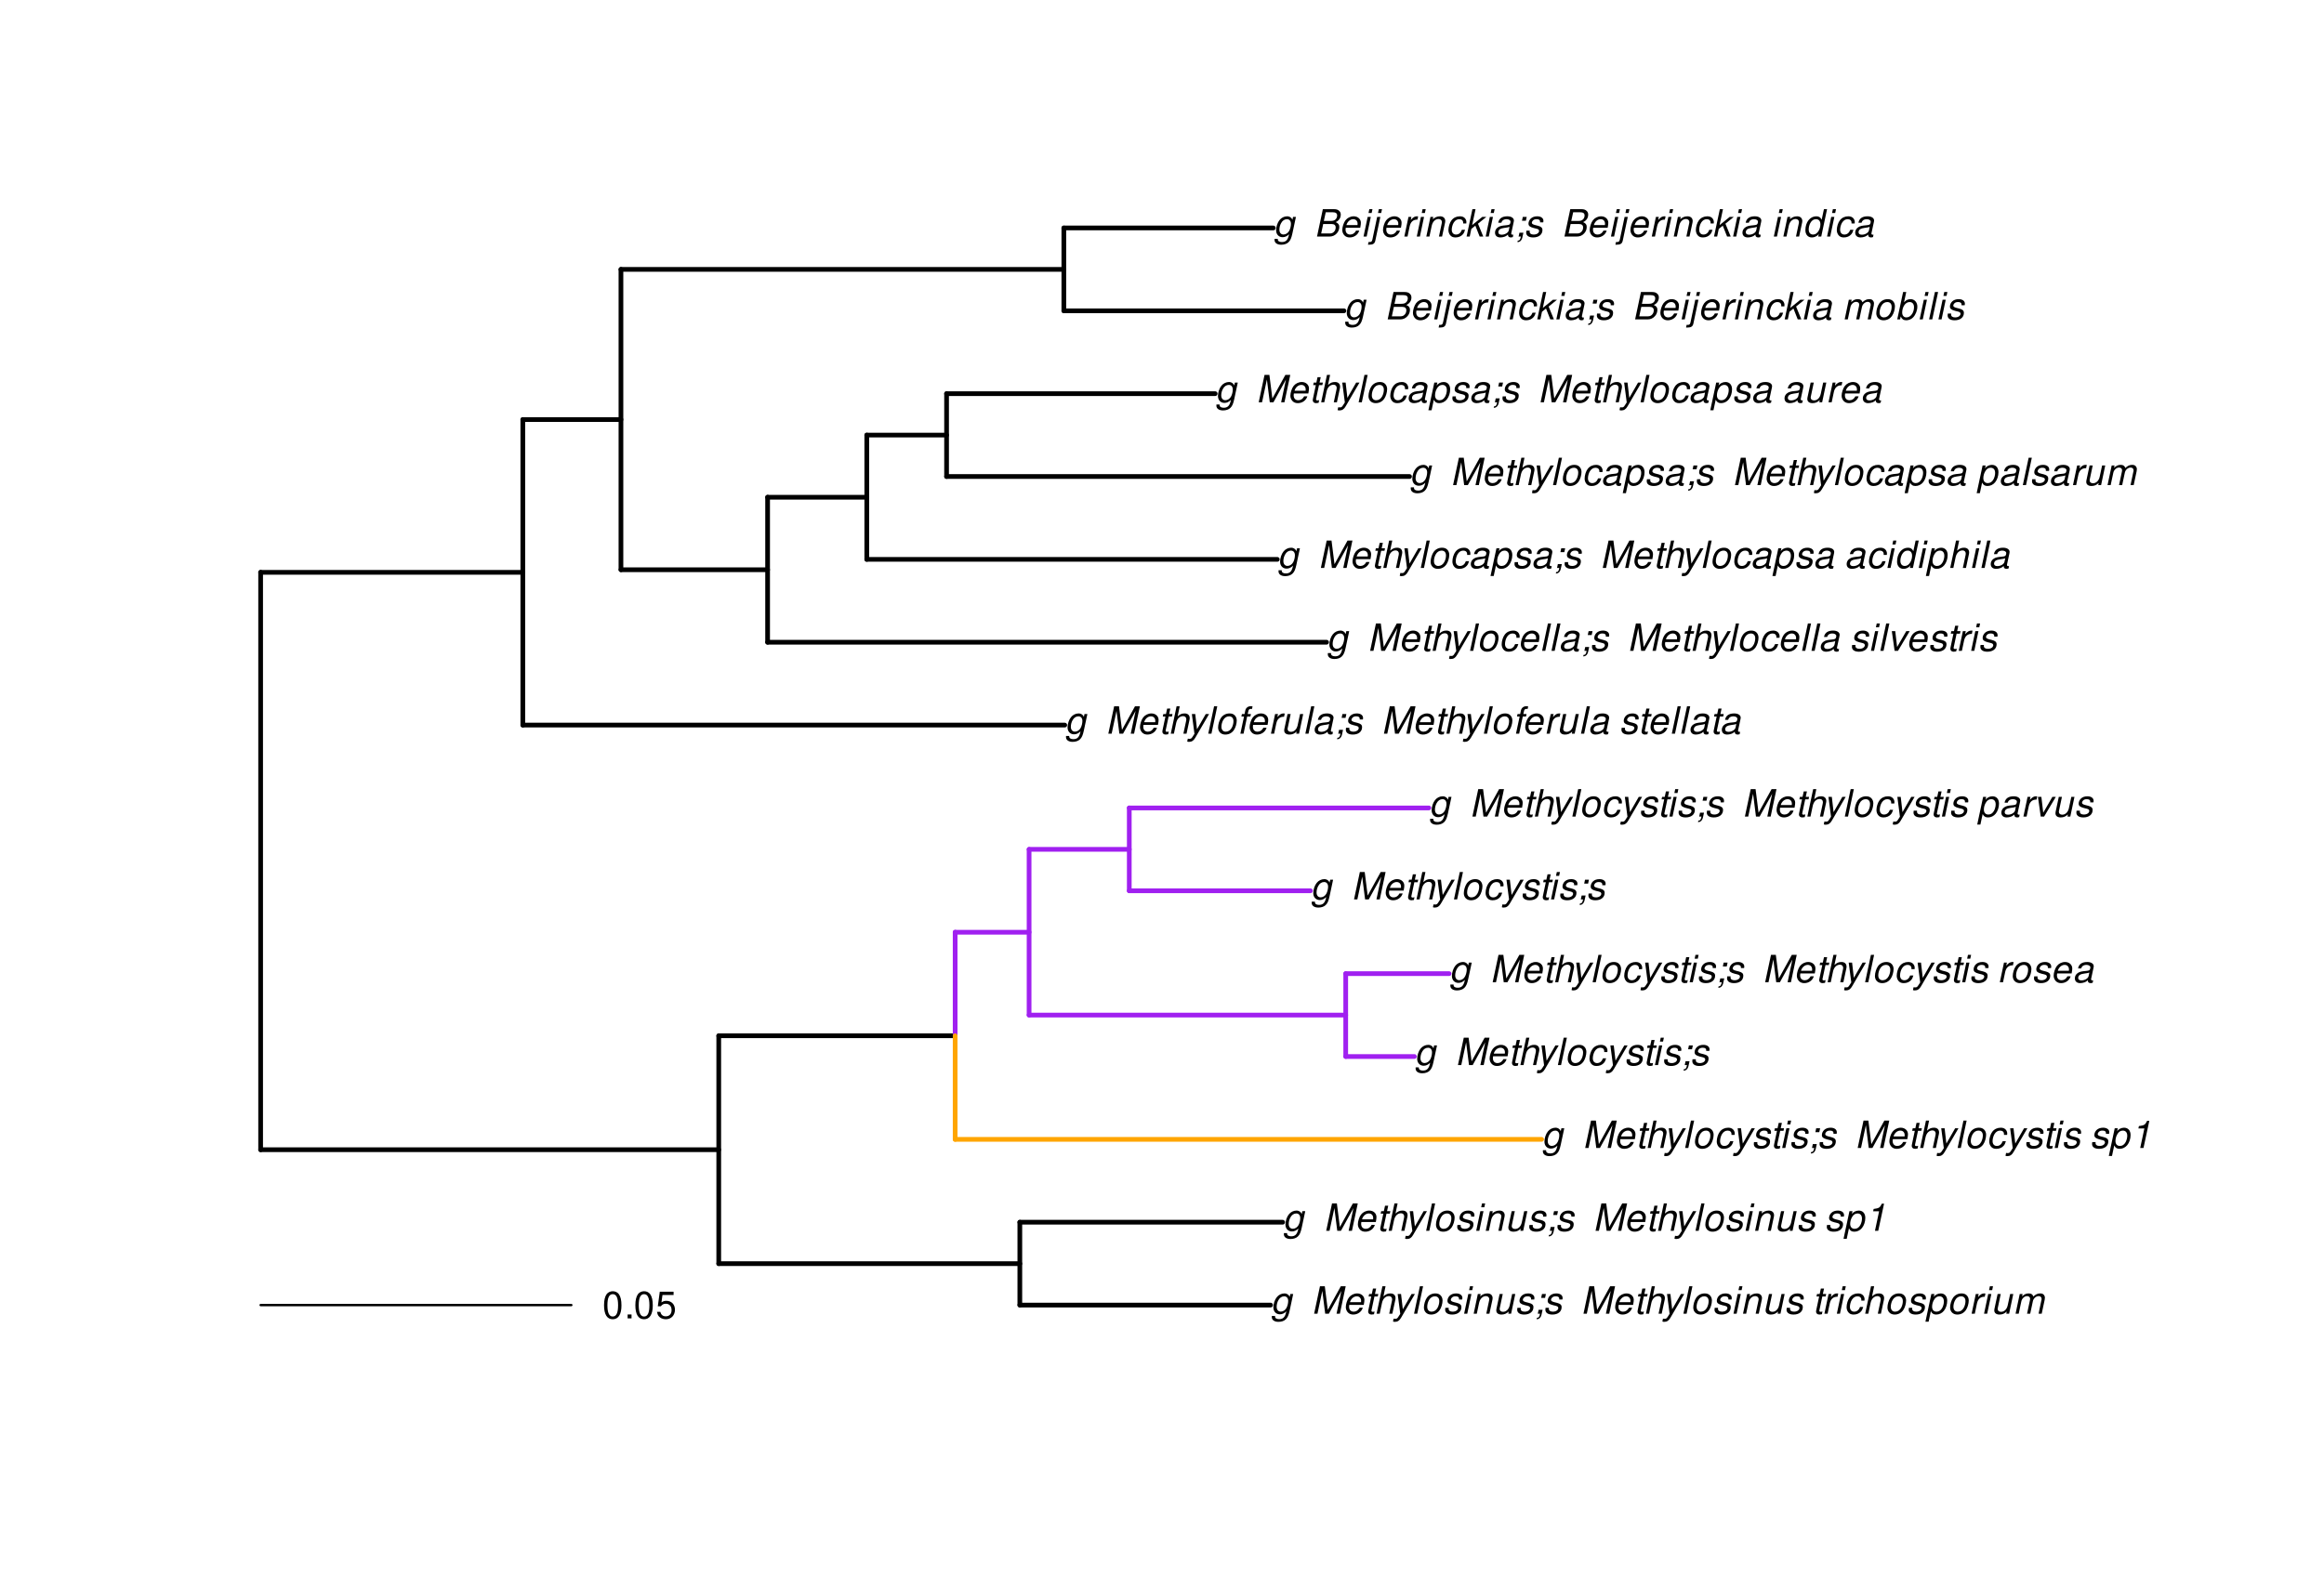 <?xml version="1.0" encoding="UTF-8"?>
<svg xmlns="http://www.w3.org/2000/svg" xmlns:xlink="http://www.w3.org/1999/xlink" width="742pt" height="504pt" viewBox="0 0 742 504" version="1.1">
<defs>
<g>
<symbol overflow="visible" id="glyph0-0">
<path style="stroke:none;" d=""/>
</symbol>
<symbol overflow="visible" id="glyph0-1">
<path style="stroke:none;" d="M 6.297 -6.281 L 6.094 -5.359 C 5.922 -5.75 5.797 -5.922 5.531 -6.109 C 5.219 -6.344 4.844 -6.469 4.422 -6.469 C 3.5 -6.469 2.562 -6.016 1.984 -5.266 C 1.328 -4.469 0.891 -3.125 0.891 -2.016 C 0.891 -0.703 1.734 0.203 2.969 0.203 C 3.719 0.203 4.422 -0.125 5.031 -0.75 L 4.984 -0.531 C 4.625 1.109 4 1.75 2.719 1.75 C 1.891 1.75 1.422 1.422 1.422 0.891 L 1.422 0.719 L 0.406 0.719 C 0.391 0.938 0.391 1.062 0.391 1.094 C 0.391 2.016 1.219 2.609 2.516 2.609 C 3.469 2.609 4.312 2.328 4.844 1.812 C 5.453 1.234 5.766 0.5 6.094 -1.016 L 7.219 -6.281 Z M 4.359 -5.547 C 5.141 -5.547 5.625 -4.969 5.625 -4.062 C 5.625 -3.328 5.406 -2.453 5.078 -1.844 C 4.688 -1.109 3.969 -0.656 3.25 -0.656 C 2.453 -0.656 1.938 -1.25 1.938 -2.203 C 1.938 -2.922 2.141 -3.703 2.5 -4.312 C 2.922 -5.109 3.594 -5.547 4.359 -5.547 Z M 4.359 -5.547 "/>
</symbol>
<symbol overflow="visible" id="glyph0-2">
<path style="stroke:none;" d=""/>
</symbol>
<symbol overflow="visible" id="glyph0-3">
<path style="stroke:none;" d="M 5.609 0 L 9.609 -7.266 L 8.062 0 L 9.125 0 L 10.984 -8.75 L 9.422 -8.75 L 5.266 -1.219 L 4.312 -8.75 L 2.766 -8.75 L 0.906 0 L 1.969 0 L 3.516 -7.266 L 4.438 0 Z M 5.609 0 "/>
</symbol>
<symbol overflow="visible" id="glyph0-4">
<path style="stroke:none;" d="M 6.75 -2.812 C 6.922 -3.75 6.953 -4.031 6.953 -4.422 C 6.953 -5.578 5.969 -6.469 4.672 -6.469 C 3.625 -6.469 2.625 -5.969 2.016 -5.172 C 1.453 -4.422 1.016 -3.062 1.016 -2.078 C 1.016 -1.422 1.297 -0.766 1.75 -0.328 C 2.172 0.078 2.703 0.281 3.391 0.281 C 4.828 0.281 6.062 -0.609 6.438 -1.906 L 5.422 -1.906 C 4.984 -1.078 4.359 -0.641 3.547 -0.641 C 2.609 -0.641 2.062 -1.234 2.062 -2.25 C 2.062 -2.516 2.078 -2.625 2.125 -2.812 Z M 2.344 -3.672 C 2.656 -4.781 3.547 -5.547 4.516 -5.547 C 5.359 -5.547 5.906 -4.969 5.906 -4.062 C 5.906 -3.953 5.891 -3.859 5.875 -3.672 Z M 2.344 -3.672 "/>
</symbol>
<symbol overflow="visible" id="glyph0-5">
<path style="stroke:none;" d="M 4.391 -6.281 L 3.328 -6.281 L 3.703 -8.016 L 2.688 -8.016 L 2.312 -6.281 L 1.469 -6.281 L 1.297 -5.484 L 2.141 -5.484 L 1.203 -1.047 C 1.172 -0.922 1.156 -0.797 1.156 -0.672 C 1.156 -0.078 1.578 0.281 2.234 0.281 C 2.484 0.281 2.828 0.234 3.016 0.188 L 3.203 -0.688 C 2.812 -0.594 2.781 -0.594 2.625 -0.594 C 2.359 -0.594 2.203 -0.719 2.203 -0.906 C 2.203 -0.953 2.203 -1.016 2.219 -1.078 L 3.156 -5.484 L 4.219 -5.484 Z M 4.391 -6.281 "/>
</symbol>
<symbol overflow="visible" id="glyph0-6">
<path style="stroke:none;" d="M 2.703 -8.75 L 0.844 0 L 1.844 0 L 2.578 -3.469 C 2.875 -4.781 3.703 -5.609 4.797 -5.609 C 5.406 -5.609 5.812 -5.203 5.812 -4.578 C 5.812 -4.438 5.812 -4.438 5.75 -4.109 L 4.875 0 L 5.875 0 L 6.844 -4.516 C 6.875 -4.672 6.891 -4.812 6.891 -4.953 C 6.891 -5.906 6.281 -6.469 5.266 -6.469 C 4.375 -6.469 3.797 -6.219 3.031 -5.516 L 3.703 -8.75 Z M 2.703 -8.75 "/>
</symbol>
<symbol overflow="visible" id="glyph0-7">
<path style="stroke:none;" d="M 6.016 -6.281 L 3.219 -1.406 L 2.656 -6.281 L 1.578 -6.281 L 2.406 0.047 L 1.781 1.016 C 1.453 1.531 1.266 1.641 0.797 1.641 C 0.688 1.641 0.641 1.641 0.281 1.594 L 0.094 2.5 C 0.312 2.594 0.453 2.609 0.688 2.609 C 1.531 2.609 2.141 2.219 2.656 1.312 L 7.078 -6.281 Z M 6.016 -6.281 "/>
</symbol>
<symbol overflow="visible" id="glyph0-8">
<path style="stroke:none;" d="M 3.688 -8.75 L 2.672 -8.75 L 0.812 0 L 1.828 0 Z M 3.688 -8.75 "/>
</symbol>
<symbol overflow="visible" id="glyph0-9">
<path style="stroke:none;" d="M 4.609 -6.469 C 3.484 -6.469 2.516 -5.969 1.891 -5.078 C 1.359 -4.312 0.953 -2.984 0.953 -1.969 C 0.953 -0.641 1.891 0.281 3.234 0.281 C 4.375 0.281 5.297 -0.188 5.969 -1.109 C 6.516 -1.875 6.906 -3.188 6.906 -4.219 C 6.906 -4.859 6.672 -5.469 6.25 -5.875 C 5.844 -6.281 5.297 -6.469 4.609 -6.469 Z M 4.453 -5.547 C 5.344 -5.547 5.859 -4.984 5.859 -4 C 5.859 -3.281 5.656 -2.516 5.328 -1.906 C 4.875 -1.078 4.219 -0.641 3.391 -0.641 C 2.547 -0.641 2.016 -1.234 2.016 -2.203 C 2.016 -2.906 2.219 -3.688 2.547 -4.281 C 2.969 -5.094 3.656 -5.547 4.453 -5.547 Z M 4.453 -5.547 "/>
</symbol>
<symbol overflow="visible" id="glyph0-10">
<path style="stroke:none;" d="M 6.172 -4.531 C 6.234 -4.781 6.234 -4.891 6.234 -5.047 C 6.234 -5.891 5.453 -6.469 4.266 -6.469 C 3.422 -6.469 2.688 -6.219 2.203 -5.75 C 1.75 -5.328 1.469 -4.703 1.469 -4.141 C 1.469 -3.406 1.891 -3.062 3.125 -2.734 L 4.016 -2.516 C 4.422 -2.406 4.594 -2.328 4.703 -2.203 C 4.781 -2.094 4.859 -1.906 4.859 -1.797 C 4.859 -1.578 4.688 -1.219 4.469 -1.062 C 4.172 -0.797 3.656 -0.641 3.141 -0.641 C 2.297 -0.641 1.844 -0.969 1.844 -1.578 C 1.844 -1.641 1.859 -1.75 1.875 -1.875 L 0.797 -1.875 C 0.75 -1.594 0.734 -1.453 0.734 -1.266 C 0.734 -0.297 1.562 0.281 2.969 0.281 C 4.75 0.281 5.922 -0.641 5.922 -2.078 C 5.922 -2.812 5.516 -3.188 4.469 -3.453 L 3.547 -3.688 C 2.875 -3.859 2.531 -4.094 2.531 -4.406 C 2.531 -4.641 2.672 -4.938 2.891 -5.141 C 3.188 -5.422 3.547 -5.547 4.062 -5.547 C 4.781 -5.547 5.172 -5.281 5.172 -4.797 C 5.172 -4.734 5.172 -4.625 5.156 -4.531 Z M 6.172 -4.531 "/>
</symbol>
<symbol overflow="visible" id="glyph0-11">
<path style="stroke:none;" d="M 3.125 -6.281 L 2.125 -6.281 L 0.797 0 L 1.797 0 Z M 3.656 -8.75 L 2.656 -8.75 L 2.391 -7.516 L 3.391 -7.516 Z M 3.656 -8.75 "/>
</symbol>
<symbol overflow="visible" id="glyph0-12">
<path style="stroke:none;" d="M 2.172 -6.281 L 0.844 0 L 1.844 0 L 2.578 -3.469 C 2.875 -4.781 3.703 -5.609 4.781 -5.609 C 5.391 -5.609 5.828 -5.188 5.828 -4.625 C 5.828 -4.562 5.812 -4.391 5.766 -4.188 L 4.875 0 L 5.875 0 L 6.844 -4.516 C 6.875 -4.672 6.891 -4.812 6.891 -4.969 C 6.891 -5.875 6.25 -6.469 5.25 -6.469 C 4.344 -6.469 3.547 -6.141 2.922 -5.516 L 3.078 -6.281 Z M 2.172 -6.281 "/>
</symbol>
<symbol overflow="visible" id="glyph0-13">
<path style="stroke:none;" d="M 5.797 0 L 7.125 -6.281 L 6.125 -6.281 L 5.359 -2.719 C 5.094 -1.422 4.25 -0.594 3.219 -0.594 C 2.562 -0.594 2.141 -0.938 2.141 -1.516 C 2.141 -1.609 2.156 -1.719 2.188 -1.844 L 3.125 -6.281 L 2.125 -6.281 L 1.094 -1.438 C 1.062 -1.312 1.062 -1.188 1.062 -1.031 C 1.062 -0.219 1.688 0.281 2.719 0.281 C 3.641 0.281 4.328 -0.016 5.031 -0.688 L 4.891 0 Z M 5.797 0 "/>
</symbol>
<symbol overflow="visible" id="glyph0-14">
<path style="stroke:none;" d="M 3.906 -6.281 L 2.656 -6.281 L 2.391 -5.047 L 3.641 -5.047 Z M 1.578 -1.234 L 1.312 0 L 2.031 0 C 1.859 0.984 1.609 1.312 1.031 1.312 L 0.938 1.766 C 1.734 1.797 2.328 1.219 2.531 0.188 L 2.844 -1.234 Z M 1.578 -1.234 "/>
</symbol>
<symbol overflow="visible" id="glyph0-15">
<path style="stroke:none;" d="M 2.156 -6.281 L 0.828 0 L 1.844 0 L 2.531 -3.266 C 2.844 -4.734 3.703 -5.453 5.016 -5.406 L 5.234 -6.438 C 5.078 -6.453 4.984 -6.469 4.844 -6.469 C 4.156 -6.469 3.625 -6.156 2.875 -5.297 L 3.078 -6.281 Z M 2.156 -6.281 "/>
</symbol>
<symbol overflow="visible" id="glyph0-16">
<path style="stroke:none;" d="M 6.609 -4.172 L 6.625 -4.359 C 6.641 -4.531 6.641 -4.672 6.641 -4.703 C 6.641 -5.094 6.438 -5.578 6.125 -5.906 C 5.75 -6.281 5.25 -6.469 4.578 -6.469 C 3.484 -6.469 2.516 -6.016 1.891 -5.188 C 1.312 -4.453 0.906 -3.141 0.906 -2.047 C 0.906 -1.469 1.109 -0.891 1.438 -0.469 C 1.844 0.047 2.375 0.281 3.156 0.281 C 4.141 0.281 4.969 -0.078 5.516 -0.719 C 5.828 -1.078 6.031 -1.484 6.219 -2.156 L 5.203 -2.156 C 4.844 -1.172 4.188 -0.641 3.328 -0.641 C 2.484 -0.641 1.969 -1.234 1.969 -2.172 C 1.969 -2.938 2.219 -3.859 2.609 -4.469 C 3.078 -5.188 3.656 -5.547 4.391 -5.547 C 5.141 -5.547 5.609 -5.125 5.609 -4.438 C 5.609 -4.375 5.609 -4.281 5.609 -4.172 Z M 6.609 -4.172 "/>
</symbol>
<symbol overflow="visible" id="glyph0-17">
<path style="stroke:none;" d="M 0.078 2.562 L 1.094 2.562 L 1.812 -0.812 C 2.188 -0.031 2.672 0.281 3.531 0.281 C 4.469 0.281 5.359 -0.156 5.969 -0.906 C 6.625 -1.703 7.031 -2.938 7.031 -4.125 C 7.031 -5.562 6.234 -6.469 4.938 -6.469 C 4.016 -6.469 3.047 -5.953 2.719 -5.281 L 2.938 -6.281 L 1.969 -6.281 Z M 4.547 -5.547 C 5.453 -5.547 5.969 -4.938 5.969 -3.891 C 5.969 -3.234 5.766 -2.453 5.453 -1.859 C 5 -1.047 4.406 -0.641 3.625 -0.641 C 2.734 -0.641 2.203 -1.25 2.203 -2.203 C 2.203 -2.922 2.406 -3.703 2.766 -4.328 C 3.203 -5.141 3.797 -5.547 4.547 -5.547 Z M 4.547 -5.547 "/>
</symbol>
<symbol overflow="visible" id="glyph0-18">
<path style="stroke:none;" d="M 2.188 -6.281 L 0.859 0 L 1.859 0 L 2.703 -3.953 C 2.891 -4.859 3.703 -5.609 4.516 -5.609 C 5.094 -5.609 5.5 -5.281 5.5 -4.781 C 5.5 -4.641 5.469 -4.484 5.453 -4.328 L 4.531 0 L 5.531 0 L 6.375 -3.953 C 6.562 -4.891 7.391 -5.609 8.25 -5.609 C 8.812 -5.609 9.172 -5.25 9.172 -4.688 C 9.172 -4.5 9.172 -4.5 9.062 -4.094 L 8.203 0 L 9.203 0 L 10.156 -4.469 C 10.188 -4.609 10.219 -5 10.219 -5.141 C 10.219 -5.453 10.078 -5.797 9.844 -6.062 C 9.578 -6.344 9.266 -6.469 8.703 -6.469 C 7.906 -6.469 7.234 -6.156 6.531 -5.469 C 6.344 -6.141 5.875 -6.469 5.078 -6.469 C 4.25 -6.469 3.703 -6.234 2.938 -5.516 L 3.094 -6.281 Z M 2.188 -6.281 "/>
</symbol>
<symbol overflow="visible" id="glyph0-19">
<path style="stroke:none;" d="M 4.438 -6.234 L 3.109 0 L 4.156 0 L 6.016 -8.672 L 5.312 -8.672 C 4.688 -7.375 4.422 -7.219 2.688 -6.984 L 2.531 -6.234 Z M 4.438 -6.234 "/>
</symbol>
<symbol overflow="visible" id="glyph0-20">
<path style="stroke:none;" d="M 6.625 -0.609 C 6.516 -0.594 6.469 -0.594 6.422 -0.594 C 6.109 -0.594 5.969 -0.703 5.969 -0.938 C 5.969 -0.969 5.969 -1.016 5.969 -1.062 L 6.75 -4.672 C 6.812 -4.984 6.812 -4.984 6.812 -5.109 C 6.812 -5.922 5.984 -6.469 4.734 -6.469 C 3.047 -6.469 2.047 -5.766 1.812 -4.422 L 2.812 -4.422 C 2.922 -4.766 3.016 -4.938 3.188 -5.094 C 3.438 -5.375 3.953 -5.547 4.469 -5.547 C 5.188 -5.547 5.734 -5.219 5.734 -4.781 C 5.734 -4.734 5.719 -4.641 5.719 -4.547 L 5.672 -4.328 C 5.562 -3.844 5.344 -3.703 4.469 -3.625 C 2.859 -3.484 2.359 -3.359 1.766 -2.984 C 1.141 -2.594 0.781 -1.953 0.781 -1.266 C 0.781 -0.297 1.422 0.281 2.5 0.281 C 2.938 0.281 3.422 0.188 3.859 0.031 C 4.234 -0.094 4.422 -0.219 4.922 -0.641 L 4.922 -0.516 C 4.922 -0.016 5.25 0.281 5.828 0.281 C 5.969 0.281 6.016 0.281 6.297 0.203 C 6.328 0.203 6.391 0.188 6.469 0.172 Z M 5.172 -1.969 C 5.016 -1.219 3.953 -0.594 2.906 -0.594 C 2.219 -0.594 1.844 -0.875 1.844 -1.375 C 1.844 -1.781 2.062 -2.172 2.422 -2.391 C 2.719 -2.562 3.062 -2.656 3.656 -2.75 C 4.781 -2.906 4.891 -2.922 5.406 -3.094 Z M 5.172 -1.969 "/>
</symbol>
<symbol overflow="visible" id="glyph0-21">
<path style="stroke:none;" d="M 3.438 0 L 7.172 -6.281 L 6.078 -6.281 L 3.156 -1.219 L 2.562 -6.281 L 1.469 -6.281 L 2.359 0 Z M 3.438 0 "/>
</symbol>
<symbol overflow="visible" id="glyph0-22">
<path style="stroke:none;" d="M 4.438 -6.281 L 3.406 -6.281 L 3.594 -7.109 C 3.719 -7.734 3.922 -7.922 4.453 -7.922 C 4.531 -7.922 4.625 -7.922 4.781 -7.891 L 4.953 -8.719 C 4.734 -8.766 4.609 -8.781 4.422 -8.781 C 3.484 -8.781 2.812 -8.25 2.625 -7.359 L 2.406 -6.281 L 1.562 -6.281 L 1.391 -5.484 L 2.234 -5.484 L 1.062 0 L 2.078 0 L 3.234 -5.484 L 4.266 -5.484 Z M 4.438 -6.281 "/>
</symbol>
<symbol overflow="visible" id="glyph0-23">
<path style="stroke:none;" d="M 7.797 -8.75 L 6.797 -8.75 L 6.078 -5.375 C 5.688 -6.156 5.203 -6.469 4.359 -6.469 C 2.359 -6.469 0.875 -4.578 0.875 -2.047 C 0.875 -0.641 1.688 0.281 2.922 0.281 C 3.453 0.281 4 0.125 4.469 -0.188 C 4.844 -0.391 4.984 -0.578 5.156 -0.906 L 4.969 0 L 5.938 0 Z M 4.266 -5.547 C 5.156 -5.547 5.672 -4.938 5.672 -3.922 C 5.672 -3.203 5.484 -2.484 5.125 -1.859 C 4.656 -1.062 4.062 -0.641 3.344 -0.641 C 2.453 -0.641 1.938 -1.25 1.938 -2.281 C 1.938 -2.969 2.125 -3.719 2.453 -4.328 C 2.922 -5.156 3.484 -5.547 4.266 -5.547 Z M 4.266 -5.547 "/>
</symbol>
<symbol overflow="visible" id="glyph0-24">
<path style="stroke:none;" d="M 0.953 0 L 4.906 0 C 5.891 0 6.656 -0.344 7.281 -1.047 C 7.797 -1.625 8.062 -2.312 8.062 -3.094 C 8.062 -3.828 7.734 -4.25 6.906 -4.609 C 7.953 -5.078 8.531 -5.938 8.531 -7.016 C 8.531 -7.469 8.406 -7.812 8.094 -8.141 C 7.688 -8.562 7.188 -8.75 6.359 -8.75 L 2.812 -8.75 Z M 3.125 -4.984 L 3.734 -7.766 L 5.891 -7.766 C 6.922 -7.766 7.375 -7.438 7.375 -6.734 C 7.375 -6.281 7.219 -5.859 6.922 -5.531 C 6.562 -5.141 6.094 -4.984 5.297 -4.984 Z M 2.281 -0.984 L 2.922 -4 L 5.641 -4 C 6.469 -4 6.906 -3.625 6.906 -2.906 C 6.906 -2.438 6.781 -2.031 6.5 -1.672 C 6.125 -1.188 5.672 -0.984 5 -0.984 Z M 2.281 -0.984 "/>
</symbol>
<symbol overflow="visible" id="glyph0-25">
<path style="stroke:none;" d="M 2.156 -6.281 L 0.641 0.906 C 0.484 1.578 0.312 1.75 -0.297 1.75 C -0.375 1.75 -0.438 1.75 -0.594 1.734 L -0.781 2.578 C -0.703 2.609 -0.656 2.609 -0.547 2.609 C 0.828 2.609 1.344 2.297 1.562 1.312 L 3.172 -6.281 Z M 3.703 -8.75 L 2.688 -8.75 L 2.422 -7.516 L 3.438 -7.516 Z M 3.703 -8.75 "/>
</symbol>
<symbol overflow="visible" id="glyph0-26">
<path style="stroke:none;" d="M 3.562 -8.75 L 2.562 -8.75 L 0.703 0 L 1.703 0 L 2.219 -2.438 L 3.5 -3.484 L 4.875 0 L 6.031 0 L 4.344 -4.109 L 7.016 -6.281 L 5.719 -6.281 L 2.484 -3.672 Z M 3.562 -8.75 "/>
</symbol>
<symbol overflow="visible" id="glyph0-27">
<path style="stroke:none;" d="M 2.516 -8.75 L 0.641 0 L 1.547 0 L 1.75 -0.938 C 2.141 -0.078 2.641 0.281 3.531 0.281 C 4.328 0.281 5.188 -0.078 5.719 -0.656 C 6.531 -1.516 7.062 -2.875 7.062 -4.109 C 7.062 -5.453 6.141 -6.469 4.938 -6.469 C 4.438 -6.469 3.906 -6.328 3.547 -6.109 C 3.344 -5.984 3.188 -5.844 2.812 -5.453 L 3.516 -8.75 Z M 4.594 -5.547 C 5.469 -5.547 6 -4.922 6 -3.891 C 6 -3.188 5.797 -2.438 5.453 -1.859 C 4.953 -1.047 4.328 -0.641 3.547 -0.641 C 2.734 -0.641 2.219 -1.25 2.219 -2.203 C 2.219 -2.938 2.438 -3.75 2.766 -4.328 C 3.234 -5.125 3.875 -5.547 4.594 -5.547 Z M 4.594 -5.547 "/>
</symbol>
<symbol overflow="visible" id="glyph1-0">
<path style="stroke:none;" d=""/>
</symbol>
<symbol overflow="visible" id="glyph1-1">
<path style="stroke:none;" d="M 3.297 -8.672 C 2.516 -8.672 1.781 -8.312 1.344 -7.734 C 0.797 -6.953 0.516 -5.812 0.516 -4.203 C 0.516 -1.266 1.469 0.281 3.297 0.281 C 5.094 0.281 6.078 -1.266 6.078 -4.125 C 6.078 -5.812 5.812 -6.938 5.25 -7.734 C 4.812 -8.328 4.109 -8.672 3.297 -8.672 Z M 3.297 -7.734 C 4.438 -7.734 5 -6.578 5 -4.219 C 5 -1.75 4.453 -0.594 3.281 -0.594 C 2.156 -0.594 1.594 -1.797 1.594 -4.188 C 1.594 -6.578 2.156 -7.734 3.297 -7.734 Z M 3.297 -7.734 "/>
</symbol>
<symbol overflow="visible" id="glyph1-2">
<path style="stroke:none;" d="M 2.297 -1.25 L 1.047 -1.25 L 1.047 0 L 2.297 0 Z M 2.297 -1.25 "/>
</symbol>
<symbol overflow="visible" id="glyph1-3">
<path style="stroke:none;" d="M 5.719 -8.516 L 1.312 -8.516 L 0.688 -3.875 L 1.656 -3.875 C 2.141 -4.469 2.562 -4.672 3.234 -4.672 C 4.375 -4.672 5.078 -3.891 5.078 -2.625 C 5.078 -1.406 4.375 -0.656 3.219 -0.656 C 2.297 -0.656 1.734 -1.125 1.469 -2.094 L 0.422 -2.094 C 0.562 -1.391 0.688 -1.062 0.938 -0.75 C 1.422 -0.094 2.281 0.281 3.234 0.281 C 4.953 0.281 6.156 -0.969 6.156 -2.766 C 6.156 -4.453 5.047 -5.609 3.406 -5.609 C 2.812 -5.609 2.328 -5.453 1.844 -5.094 L 2.172 -7.469 L 5.719 -7.469 Z M 5.719 -8.516 "/>
</symbol>
</g>
</defs>
<g id="surface1162">
<rect x="0" y="0" width="742" height="504" style="fill:rgb(100%,100%,100%);fill-opacity:1;stroke:none;"/>
<path style="fill:none;stroke-width:1.5;stroke-linecap:round;stroke-linejoin:round;stroke:rgb(0%,0%,0%);stroke-opacity:1;stroke-miterlimit:10;" d="M 83.215 367.184 L 229.48 367.184 "/>
<path style="fill:none;stroke-width:1.5;stroke-linecap:round;stroke-linejoin:round;stroke:rgb(0%,0%,0%);stroke-opacity:1;stroke-miterlimit:10;" d="M 229.48 403.57 L 325.609 403.57 "/>
<path style="fill:none;stroke-width:1.5;stroke-linecap:round;stroke-linejoin:round;stroke:rgb(0%,0%,0%);stroke-opacity:1;stroke-miterlimit:10;" d="M 325.609 416.801 L 405.668 416.801 "/>
<path style="fill:none;stroke-width:1.5;stroke-linecap:round;stroke-linejoin:round;stroke:rgb(0%,0%,0%);stroke-opacity:1;stroke-miterlimit:10;" d="M 325.609 390.34 L 409.52 390.34 "/>
<path style="fill:none;stroke-width:1.5;stroke-linecap:round;stroke-linejoin:round;stroke:rgb(0%,0%,0%);stroke-opacity:1;stroke-miterlimit:10;" d="M 229.48 330.801 L 304.957 330.801 "/>
<path style="fill:none;stroke-width:1.5;stroke-linecap:round;stroke-linejoin:round;stroke:rgb(100%,64.706%,0%);stroke-opacity:1;stroke-miterlimit:10;" d="M 304.957 363.875 L 492.215 363.875 "/>
<path style="fill:none;stroke-width:1.5;stroke-linecap:round;stroke-linejoin:round;stroke:rgb(62.745%,12.549%,94.118%);stroke-opacity:1;stroke-miterlimit:10;" d="M 304.957 297.723 L 328.566 297.723 "/>
<path style="fill:none;stroke-width:1.5;stroke-linecap:round;stroke-linejoin:round;stroke:rgb(62.745%,12.549%,94.118%);stroke-opacity:1;stroke-miterlimit:10;" d="M 328.566 324.184 L 429.656 324.184 "/>
<path style="fill:none;stroke-width:1.5;stroke-linecap:round;stroke-linejoin:round;stroke:rgb(62.745%,12.549%,94.118%);stroke-opacity:1;stroke-miterlimit:10;" d="M 429.656 337.414 L 451.582 337.414 "/>
<path style="fill:none;stroke-width:1.5;stroke-linecap:round;stroke-linejoin:round;stroke:rgb(62.745%,12.549%,94.118%);stroke-opacity:1;stroke-miterlimit:10;" d="M 429.656 310.953 L 462.672 310.953 "/>
<path style="fill:none;stroke-width:1.5;stroke-linecap:round;stroke-linejoin:round;stroke:rgb(62.745%,12.549%,94.118%);stroke-opacity:1;stroke-miterlimit:10;" d="M 328.566 271.262 L 360.551 271.262 "/>
<path style="fill:none;stroke-width:1.5;stroke-linecap:round;stroke-linejoin:round;stroke:rgb(62.745%,12.549%,94.118%);stroke-opacity:1;stroke-miterlimit:10;" d="M 360.551 284.492 L 418.406 284.492 "/>
<path style="fill:none;stroke-width:1.5;stroke-linecap:round;stroke-linejoin:round;stroke:rgb(62.745%,12.549%,94.118%);stroke-opacity:1;stroke-miterlimit:10;" d="M 360.551 258.031 L 456.203 258.031 "/>
<path style="fill:none;stroke-width:1.5;stroke-linecap:round;stroke-linejoin:round;stroke:rgb(0%,0%,0%);stroke-opacity:1;stroke-miterlimit:10;" d="M 83.215 182.781 L 166.922 182.781 "/>
<path style="fill:none;stroke-width:1.5;stroke-linecap:round;stroke-linejoin:round;stroke:rgb(0%,0%,0%);stroke-opacity:1;stroke-miterlimit:10;" d="M 166.922 231.57 L 339.957 231.57 "/>
<path style="fill:none;stroke-width:1.5;stroke-linecap:round;stroke-linejoin:round;stroke:rgb(0%,0%,0%);stroke-opacity:1;stroke-miterlimit:10;" d="M 166.922 133.992 L 198.254 133.992 "/>
<path style="fill:none;stroke-width:1.5;stroke-linecap:round;stroke-linejoin:round;stroke:rgb(0%,0%,0%);stroke-opacity:1;stroke-miterlimit:10;" d="M 198.254 181.953 L 245.078 181.953 "/>
<path style="fill:none;stroke-width:1.5;stroke-linecap:round;stroke-linejoin:round;stroke:rgb(0%,0%,0%);stroke-opacity:1;stroke-miterlimit:10;" d="M 245.078 205.109 L 423.547 205.109 "/>
<path style="fill:none;stroke-width:1.5;stroke-linecap:round;stroke-linejoin:round;stroke:rgb(0%,0%,0%);stroke-opacity:1;stroke-miterlimit:10;" d="M 245.078 158.801 L 276.742 158.801 "/>
<path style="fill:none;stroke-width:1.5;stroke-linecap:round;stroke-linejoin:round;stroke:rgb(0%,0%,0%);stroke-opacity:1;stroke-miterlimit:10;" d="M 276.742 178.645 L 407.812 178.645 "/>
<path style="fill:none;stroke-width:1.5;stroke-linecap:round;stroke-linejoin:round;stroke:rgb(0%,0%,0%);stroke-opacity:1;stroke-miterlimit:10;" d="M 276.742 138.953 L 302.219 138.953 "/>
<path style="fill:none;stroke-width:1.5;stroke-linecap:round;stroke-linejoin:round;stroke:rgb(0%,0%,0%);stroke-opacity:1;stroke-miterlimit:10;" d="M 302.219 152.184 L 450.031 152.184 "/>
<path style="fill:none;stroke-width:1.5;stroke-linecap:round;stroke-linejoin:round;stroke:rgb(0%,0%,0%);stroke-opacity:1;stroke-miterlimit:10;" d="M 302.219 125.723 L 387.973 125.723 "/>
<path style="fill:none;stroke-width:1.5;stroke-linecap:round;stroke-linejoin:round;stroke:rgb(0%,0%,0%);stroke-opacity:1;stroke-miterlimit:10;" d="M 198.254 86.031 L 339.66 86.031 "/>
<path style="fill:none;stroke-width:1.5;stroke-linecap:round;stroke-linejoin:round;stroke:rgb(0%,0%,0%);stroke-opacity:1;stroke-miterlimit:10;" d="M 339.66 99.262 L 429.102 99.262 "/>
<path style="fill:none;stroke-width:1.5;stroke-linecap:round;stroke-linejoin:round;stroke:rgb(0%,0%,0%);stroke-opacity:1;stroke-miterlimit:10;" d="M 339.66 72.801 L 406.543 72.801 "/>
<path style="fill:none;stroke-width:1.5;stroke-linecap:round;stroke-linejoin:round;stroke:rgb(0%,0%,0%);stroke-opacity:1;stroke-miterlimit:10;" d="M 83.215 367.184 L 83.215 182.781 "/>
<path style="fill:none;stroke-width:1.5;stroke-linecap:round;stroke-linejoin:round;stroke:rgb(0%,0%,0%);stroke-opacity:1;stroke-miterlimit:10;" d="M 229.48 403.57 L 229.48 330.801 "/>
<path style="fill:none;stroke-width:1.5;stroke-linecap:round;stroke-linejoin:round;stroke:rgb(0%,0%,0%);stroke-opacity:1;stroke-miterlimit:10;" d="M 325.609 416.801 L 325.609 390.34 "/>
<path style="fill:none;stroke-width:1.5;stroke-linecap:round;stroke-linejoin:round;stroke:rgb(62.745%,12.549%,94.118%);stroke-opacity:1;stroke-miterlimit:10;" d="M 304.957 330.801 L 304.957 297.723 "/>
<path style="fill:none;stroke-width:1.5;stroke-linecap:round;stroke-linejoin:round;stroke:rgb(62.745%,12.549%,94.118%);stroke-opacity:1;stroke-miterlimit:10;" d="M 328.566 324.184 L 328.566 271.262 "/>
<path style="fill:none;stroke-width:1.5;stroke-linecap:round;stroke-linejoin:round;stroke:rgb(62.745%,12.549%,94.118%);stroke-opacity:1;stroke-miterlimit:10;" d="M 429.656 337.414 L 429.656 310.953 "/>
<path style="fill:none;stroke-width:1.5;stroke-linecap:round;stroke-linejoin:round;stroke:rgb(62.745%,12.549%,94.118%);stroke-opacity:1;stroke-miterlimit:10;" d="M 360.551 284.492 L 360.551 258.031 "/>
<path style="fill:none;stroke-width:1.5;stroke-linecap:round;stroke-linejoin:round;stroke:rgb(0%,0%,0%);stroke-opacity:1;stroke-miterlimit:10;" d="M 166.922 231.57 L 166.922 133.992 "/>
<path style="fill:none;stroke-width:1.5;stroke-linecap:round;stroke-linejoin:round;stroke:rgb(0%,0%,0%);stroke-opacity:1;stroke-miterlimit:10;" d="M 198.254 181.953 L 198.254 86.031 "/>
<path style="fill:none;stroke-width:1.5;stroke-linecap:round;stroke-linejoin:round;stroke:rgb(0%,0%,0%);stroke-opacity:1;stroke-miterlimit:10;" d="M 245.078 205.109 L 245.078 158.801 "/>
<path style="fill:none;stroke-width:1.5;stroke-linecap:round;stroke-linejoin:round;stroke:rgb(0%,0%,0%);stroke-opacity:1;stroke-miterlimit:10;" d="M 276.742 178.645 L 276.742 138.953 "/>
<path style="fill:none;stroke-width:1.5;stroke-linecap:round;stroke-linejoin:round;stroke:rgb(0%,0%,0%);stroke-opacity:1;stroke-miterlimit:10;" d="M 302.219 152.184 L 302.219 125.723 "/>
<path style="fill:none;stroke-width:1.5;stroke-linecap:round;stroke-linejoin:round;stroke:rgb(0%,0%,0%);stroke-opacity:1;stroke-miterlimit:10;" d="M 339.66 99.262 L 339.66 72.801 "/>
<path style="fill:none;stroke-width:1.5;stroke-linecap:round;stroke-linejoin:round;stroke:rgb(100%,64.706%,0%);stroke-opacity:1;stroke-miterlimit:10;" d="M 304.957 363.875 L 304.957 330.801 "/>
<g style="fill:rgb(0%,0%,0%);fill-opacity:1;">
  <use xlink:href="#glyph0-1" x="405.668" y="419.549"/>
  <use xlink:href="#glyph0-2" x="412.668" y="419.549"/>
  <use xlink:href="#glyph0-2" x="415.668" y="419.549"/>
  <use xlink:href="#glyph0-3" x="418.668" y="419.549"/>
  <use xlink:href="#glyph0-4" x="428.668" y="419.549"/>
  <use xlink:href="#glyph0-5" x="435.668" y="419.549"/>
  <use xlink:href="#glyph0-6" x="438.668" y="419.549"/>
  <use xlink:href="#glyph0-7" x="444.668" y="419.549"/>
  <use xlink:href="#glyph0-8" x="450.668" y="419.549"/>
  <use xlink:href="#glyph0-9" x="453.668" y="419.549"/>
  <use xlink:href="#glyph0-10" x="460.668" y="419.549"/>
  <use xlink:href="#glyph0-11" x="466.668" y="419.549"/>
  <use xlink:href="#glyph0-12" x="469.668" y="419.549"/>
  <use xlink:href="#glyph0-13" x="476.668" y="419.549"/>
  <use xlink:href="#glyph0-10" x="483.668" y="419.549"/>
  <use xlink:href="#glyph0-14" x="489.668" y="419.549"/>
  <use xlink:href="#glyph0-10" x="492.668" y="419.549"/>
  <use xlink:href="#glyph0-2" x="498.668" y="419.549"/>
  <use xlink:href="#glyph0-2" x="501.668" y="419.549"/>
  <use xlink:href="#glyph0-3" x="504.668" y="419.549"/>
  <use xlink:href="#glyph0-4" x="514.668" y="419.549"/>
  <use xlink:href="#glyph0-5" x="521.668" y="419.549"/>
  <use xlink:href="#glyph0-6" x="524.668" y="419.549"/>
  <use xlink:href="#glyph0-7" x="530.668" y="419.549"/>
  <use xlink:href="#glyph0-8" x="536.668" y="419.549"/>
  <use xlink:href="#glyph0-9" x="539.668" y="419.549"/>
  <use xlink:href="#glyph0-10" x="546.668" y="419.549"/>
  <use xlink:href="#glyph0-11" x="552.668" y="419.549"/>
  <use xlink:href="#glyph0-12" x="555.668" y="419.549"/>
  <use xlink:href="#glyph0-13" x="562.668" y="419.549"/>
  <use xlink:href="#glyph0-10" x="569.668" y="419.549"/>
  <use xlink:href="#glyph0-2" x="575.668" y="419.549"/>
  <use xlink:href="#glyph0-5" x="578.668" y="419.549"/>
  <use xlink:href="#glyph0-15" x="581.668" y="419.549"/>
  <use xlink:href="#glyph0-11" x="585.668" y="419.549"/>
  <use xlink:href="#glyph0-16" x="588.668" y="419.549"/>
  <use xlink:href="#glyph0-6" x="594.668" y="419.549"/>
  <use xlink:href="#glyph0-9" x="601.668" y="419.549"/>
  <use xlink:href="#glyph0-10" x="608.668" y="419.549"/>
  <use xlink:href="#glyph0-17" x="614.668" y="419.549"/>
  <use xlink:href="#glyph0-9" x="621.668" y="419.549"/>
  <use xlink:href="#glyph0-15" x="628.668" y="419.549"/>
  <use xlink:href="#glyph0-11" x="632.668" y="419.549"/>
  <use xlink:href="#glyph0-13" x="635.668" y="419.549"/>
  <use xlink:href="#glyph0-18" x="642.668" y="419.549"/>
</g>
<g style="fill:rgb(0%,0%,0%);fill-opacity:1;">
  <use xlink:href="#glyph0-1" x="409.52" y="393.088"/>
  <use xlink:href="#glyph0-2" x="416.52" y="393.088"/>
  <use xlink:href="#glyph0-2" x="419.52" y="393.088"/>
  <use xlink:href="#glyph0-3" x="422.52" y="393.088"/>
  <use xlink:href="#glyph0-4" x="432.52" y="393.088"/>
  <use xlink:href="#glyph0-5" x="439.52" y="393.088"/>
  <use xlink:href="#glyph0-6" x="442.52" y="393.088"/>
  <use xlink:href="#glyph0-7" x="448.52" y="393.088"/>
  <use xlink:href="#glyph0-8" x="454.52" y="393.088"/>
  <use xlink:href="#glyph0-9" x="457.52" y="393.088"/>
  <use xlink:href="#glyph0-10" x="464.52" y="393.088"/>
  <use xlink:href="#glyph0-11" x="470.52" y="393.088"/>
  <use xlink:href="#glyph0-12" x="473.52" y="393.088"/>
  <use xlink:href="#glyph0-13" x="480.52" y="393.088"/>
  <use xlink:href="#glyph0-10" x="487.52" y="393.088"/>
  <use xlink:href="#glyph0-14" x="493.52" y="393.088"/>
  <use xlink:href="#glyph0-10" x="496.52" y="393.088"/>
  <use xlink:href="#glyph0-2" x="502.52" y="393.088"/>
  <use xlink:href="#glyph0-2" x="505.52" y="393.088"/>
  <use xlink:href="#glyph0-3" x="508.52" y="393.088"/>
  <use xlink:href="#glyph0-4" x="518.52" y="393.088"/>
  <use xlink:href="#glyph0-5" x="525.52" y="393.088"/>
  <use xlink:href="#glyph0-6" x="528.52" y="393.088"/>
  <use xlink:href="#glyph0-7" x="534.52" y="393.088"/>
  <use xlink:href="#glyph0-8" x="540.52" y="393.088"/>
  <use xlink:href="#glyph0-9" x="543.52" y="393.088"/>
  <use xlink:href="#glyph0-10" x="550.52" y="393.088"/>
  <use xlink:href="#glyph0-11" x="556.52" y="393.088"/>
  <use xlink:href="#glyph0-12" x="559.52" y="393.088"/>
  <use xlink:href="#glyph0-13" x="566.52" y="393.088"/>
  <use xlink:href="#glyph0-10" x="573.52" y="393.088"/>
  <use xlink:href="#glyph0-2" x="579.52" y="393.088"/>
  <use xlink:href="#glyph0-10" x="582.52" y="393.088"/>
  <use xlink:href="#glyph0-17" x="588.52" y="393.088"/>
  <use xlink:href="#glyph0-19" x="595.52" y="393.088"/>
</g>
<g style="fill:rgb(0%,0%,0%);fill-opacity:1;">
  <use xlink:href="#glyph0-1" x="492.215" y="366.623"/>
  <use xlink:href="#glyph0-2" x="499.215" y="366.623"/>
  <use xlink:href="#glyph0-2" x="502.215" y="366.623"/>
  <use xlink:href="#glyph0-3" x="505.215" y="366.623"/>
  <use xlink:href="#glyph0-4" x="515.215" y="366.623"/>
  <use xlink:href="#glyph0-5" x="522.215" y="366.623"/>
  <use xlink:href="#glyph0-6" x="525.215" y="366.623"/>
  <use xlink:href="#glyph0-7" x="531.215" y="366.623"/>
  <use xlink:href="#glyph0-8" x="537.215" y="366.623"/>
  <use xlink:href="#glyph0-9" x="540.215" y="366.623"/>
  <use xlink:href="#glyph0-16" x="547.215" y="366.623"/>
  <use xlink:href="#glyph0-7" x="553.215" y="366.623"/>
  <use xlink:href="#glyph0-10" x="559.215" y="366.623"/>
  <use xlink:href="#glyph0-5" x="565.215" y="366.623"/>
  <use xlink:href="#glyph0-11" x="568.215" y="366.623"/>
  <use xlink:href="#glyph0-10" x="571.215" y="366.623"/>
  <use xlink:href="#glyph0-14" x="577.215" y="366.623"/>
  <use xlink:href="#glyph0-10" x="580.215" y="366.623"/>
  <use xlink:href="#glyph0-2" x="586.215" y="366.623"/>
  <use xlink:href="#glyph0-2" x="589.215" y="366.623"/>
  <use xlink:href="#glyph0-3" x="592.215" y="366.623"/>
  <use xlink:href="#glyph0-4" x="602.215" y="366.623"/>
  <use xlink:href="#glyph0-5" x="609.215" y="366.623"/>
  <use xlink:href="#glyph0-6" x="612.215" y="366.623"/>
  <use xlink:href="#glyph0-7" x="618.215" y="366.623"/>
  <use xlink:href="#glyph0-8" x="624.215" y="366.623"/>
  <use xlink:href="#glyph0-9" x="627.215" y="366.623"/>
  <use xlink:href="#glyph0-16" x="634.215" y="366.623"/>
  <use xlink:href="#glyph0-7" x="640.215" y="366.623"/>
  <use xlink:href="#glyph0-10" x="646.215" y="366.623"/>
  <use xlink:href="#glyph0-5" x="652.215" y="366.623"/>
  <use xlink:href="#glyph0-11" x="655.215" y="366.623"/>
  <use xlink:href="#glyph0-10" x="658.215" y="366.623"/>
  <use xlink:href="#glyph0-2" x="664.215" y="366.623"/>
  <use xlink:href="#glyph0-10" x="667.215" y="366.623"/>
  <use xlink:href="#glyph0-17" x="673.215" y="366.623"/>
  <use xlink:href="#glyph0-19" x="680.215" y="366.623"/>
</g>
<g style="fill:rgb(0%,0%,0%);fill-opacity:1;">
  <use xlink:href="#glyph0-1" x="451.582" y="340.162"/>
  <use xlink:href="#glyph0-2" x="458.582" y="340.162"/>
  <use xlink:href="#glyph0-2" x="461.582" y="340.162"/>
  <use xlink:href="#glyph0-3" x="464.582" y="340.162"/>
  <use xlink:href="#glyph0-4" x="474.582" y="340.162"/>
  <use xlink:href="#glyph0-5" x="481.582" y="340.162"/>
  <use xlink:href="#glyph0-6" x="484.582" y="340.162"/>
  <use xlink:href="#glyph0-7" x="490.582" y="340.162"/>
  <use xlink:href="#glyph0-8" x="496.582" y="340.162"/>
  <use xlink:href="#glyph0-9" x="499.582" y="340.162"/>
  <use xlink:href="#glyph0-16" x="506.582" y="340.162"/>
  <use xlink:href="#glyph0-7" x="512.582" y="340.162"/>
  <use xlink:href="#glyph0-10" x="518.582" y="340.162"/>
  <use xlink:href="#glyph0-5" x="524.582" y="340.162"/>
  <use xlink:href="#glyph0-11" x="527.582" y="340.162"/>
  <use xlink:href="#glyph0-10" x="530.582" y="340.162"/>
  <use xlink:href="#glyph0-14" x="536.582" y="340.162"/>
  <use xlink:href="#glyph0-10" x="539.582" y="340.162"/>
  <use xlink:href="#glyph0-2" x="545.582" y="340.162"/>
  <use xlink:href="#glyph0-2" x="548.582" y="340.162"/>
</g>
<g style="fill:rgb(0%,0%,0%);fill-opacity:1;">
  <use xlink:href="#glyph0-1" x="462.672" y="313.701"/>
  <use xlink:href="#glyph0-2" x="469.672" y="313.701"/>
  <use xlink:href="#glyph0-2" x="472.672" y="313.701"/>
  <use xlink:href="#glyph0-3" x="475.672" y="313.701"/>
  <use xlink:href="#glyph0-4" x="485.672" y="313.701"/>
  <use xlink:href="#glyph0-5" x="492.672" y="313.701"/>
  <use xlink:href="#glyph0-6" x="495.672" y="313.701"/>
  <use xlink:href="#glyph0-7" x="501.672" y="313.701"/>
  <use xlink:href="#glyph0-8" x="507.672" y="313.701"/>
  <use xlink:href="#glyph0-9" x="510.672" y="313.701"/>
  <use xlink:href="#glyph0-16" x="517.672" y="313.701"/>
  <use xlink:href="#glyph0-7" x="523.672" y="313.701"/>
  <use xlink:href="#glyph0-10" x="529.672" y="313.701"/>
  <use xlink:href="#glyph0-5" x="535.672" y="313.701"/>
  <use xlink:href="#glyph0-11" x="538.672" y="313.701"/>
  <use xlink:href="#glyph0-10" x="541.672" y="313.701"/>
  <use xlink:href="#glyph0-14" x="547.672" y="313.701"/>
  <use xlink:href="#glyph0-10" x="550.672" y="313.701"/>
  <use xlink:href="#glyph0-2" x="556.672" y="313.701"/>
  <use xlink:href="#glyph0-2" x="559.672" y="313.701"/>
  <use xlink:href="#glyph0-3" x="562.672" y="313.701"/>
  <use xlink:href="#glyph0-4" x="572.672" y="313.701"/>
  <use xlink:href="#glyph0-5" x="579.672" y="313.701"/>
  <use xlink:href="#glyph0-6" x="582.672" y="313.701"/>
  <use xlink:href="#glyph0-7" x="588.672" y="313.701"/>
  <use xlink:href="#glyph0-8" x="594.672" y="313.701"/>
  <use xlink:href="#glyph0-9" x="597.672" y="313.701"/>
  <use xlink:href="#glyph0-16" x="604.672" y="313.701"/>
  <use xlink:href="#glyph0-7" x="610.672" y="313.701"/>
  <use xlink:href="#glyph0-10" x="616.672" y="313.701"/>
  <use xlink:href="#glyph0-5" x="622.672" y="313.701"/>
  <use xlink:href="#glyph0-11" x="625.672" y="313.701"/>
  <use xlink:href="#glyph0-10" x="628.672" y="313.701"/>
  <use xlink:href="#glyph0-2" x="634.672" y="313.701"/>
  <use xlink:href="#glyph0-15" x="637.672" y="313.701"/>
  <use xlink:href="#glyph0-9" x="641.672" y="313.701"/>
  <use xlink:href="#glyph0-10" x="648.672" y="313.701"/>
  <use xlink:href="#glyph0-4" x="654.672" y="313.701"/>
  <use xlink:href="#glyph0-20" x="661.672" y="313.701"/>
</g>
<g style="fill:rgb(0%,0%,0%);fill-opacity:1;">
  <use xlink:href="#glyph0-1" x="418.406" y="287.24"/>
  <use xlink:href="#glyph0-2" x="425.406" y="287.24"/>
  <use xlink:href="#glyph0-2" x="428.406" y="287.24"/>
  <use xlink:href="#glyph0-3" x="431.406" y="287.24"/>
  <use xlink:href="#glyph0-4" x="441.406" y="287.24"/>
  <use xlink:href="#glyph0-5" x="448.406" y="287.24"/>
  <use xlink:href="#glyph0-6" x="451.406" y="287.24"/>
  <use xlink:href="#glyph0-7" x="457.406" y="287.24"/>
  <use xlink:href="#glyph0-8" x="463.406" y="287.24"/>
  <use xlink:href="#glyph0-9" x="466.406" y="287.24"/>
  <use xlink:href="#glyph0-16" x="473.406" y="287.24"/>
  <use xlink:href="#glyph0-7" x="479.406" y="287.24"/>
  <use xlink:href="#glyph0-10" x="485.406" y="287.24"/>
  <use xlink:href="#glyph0-5" x="491.406" y="287.24"/>
  <use xlink:href="#glyph0-11" x="494.406" y="287.24"/>
  <use xlink:href="#glyph0-10" x="497.406" y="287.24"/>
  <use xlink:href="#glyph0-14" x="503.406" y="287.24"/>
  <use xlink:href="#glyph0-10" x="506.406" y="287.24"/>
  <use xlink:href="#glyph0-2" x="512.406" y="287.24"/>
  <use xlink:href="#glyph0-2" x="515.406" y="287.24"/>
</g>
<g style="fill:rgb(0%,0%,0%);fill-opacity:1;">
  <use xlink:href="#glyph0-1" x="456.203" y="260.779"/>
  <use xlink:href="#glyph0-2" x="463.203" y="260.779"/>
  <use xlink:href="#glyph0-2" x="466.203" y="260.779"/>
  <use xlink:href="#glyph0-3" x="469.203" y="260.779"/>
  <use xlink:href="#glyph0-4" x="479.203" y="260.779"/>
  <use xlink:href="#glyph0-5" x="486.203" y="260.779"/>
  <use xlink:href="#glyph0-6" x="489.203" y="260.779"/>
  <use xlink:href="#glyph0-7" x="495.203" y="260.779"/>
  <use xlink:href="#glyph0-8" x="501.203" y="260.779"/>
  <use xlink:href="#glyph0-9" x="504.203" y="260.779"/>
  <use xlink:href="#glyph0-16" x="511.203" y="260.779"/>
  <use xlink:href="#glyph0-7" x="517.203" y="260.779"/>
  <use xlink:href="#glyph0-10" x="523.203" y="260.779"/>
  <use xlink:href="#glyph0-5" x="529.203" y="260.779"/>
  <use xlink:href="#glyph0-11" x="532.203" y="260.779"/>
  <use xlink:href="#glyph0-10" x="535.203" y="260.779"/>
  <use xlink:href="#glyph0-14" x="541.203" y="260.779"/>
  <use xlink:href="#glyph0-10" x="544.203" y="260.779"/>
  <use xlink:href="#glyph0-2" x="550.203" y="260.779"/>
  <use xlink:href="#glyph0-2" x="553.203" y="260.779"/>
  <use xlink:href="#glyph0-3" x="556.203" y="260.779"/>
  <use xlink:href="#glyph0-4" x="566.203" y="260.779"/>
  <use xlink:href="#glyph0-5" x="573.203" y="260.779"/>
  <use xlink:href="#glyph0-6" x="576.203" y="260.779"/>
  <use xlink:href="#glyph0-7" x="582.203" y="260.779"/>
  <use xlink:href="#glyph0-8" x="588.203" y="260.779"/>
  <use xlink:href="#glyph0-9" x="591.203" y="260.779"/>
  <use xlink:href="#glyph0-16" x="598.203" y="260.779"/>
  <use xlink:href="#glyph0-7" x="604.203" y="260.779"/>
  <use xlink:href="#glyph0-10" x="610.203" y="260.779"/>
  <use xlink:href="#glyph0-5" x="616.203" y="260.779"/>
  <use xlink:href="#glyph0-11" x="619.203" y="260.779"/>
  <use xlink:href="#glyph0-10" x="622.203" y="260.779"/>
  <use xlink:href="#glyph0-2" x="628.203" y="260.779"/>
  <use xlink:href="#glyph0-17" x="631.203" y="260.779"/>
  <use xlink:href="#glyph0-20" x="638.203" y="260.779"/>
  <use xlink:href="#glyph0-15" x="645.203" y="260.779"/>
  <use xlink:href="#glyph0-21" x="649.203" y="260.779"/>
  <use xlink:href="#glyph0-13" x="655.203" y="260.779"/>
  <use xlink:href="#glyph0-10" x="662.203" y="260.779"/>
</g>
<g style="fill:rgb(0%,0%,0%);fill-opacity:1;">
  <use xlink:href="#glyph0-1" x="339.957" y="234.318"/>
  <use xlink:href="#glyph0-2" x="346.957" y="234.318"/>
  <use xlink:href="#glyph0-2" x="349.957" y="234.318"/>
  <use xlink:href="#glyph0-3" x="352.957" y="234.318"/>
  <use xlink:href="#glyph0-4" x="362.957" y="234.318"/>
  <use xlink:href="#glyph0-5" x="369.957" y="234.318"/>
  <use xlink:href="#glyph0-6" x="372.957" y="234.318"/>
  <use xlink:href="#glyph0-7" x="378.957" y="234.318"/>
  <use xlink:href="#glyph0-8" x="384.957" y="234.318"/>
  <use xlink:href="#glyph0-9" x="387.957" y="234.318"/>
  <use xlink:href="#glyph0-22" x="394.957" y="234.318"/>
  <use xlink:href="#glyph0-4" x="397.957" y="234.318"/>
  <use xlink:href="#glyph0-15" x="404.957" y="234.318"/>
  <use xlink:href="#glyph0-13" x="408.957" y="234.318"/>
  <use xlink:href="#glyph0-8" x="415.957" y="234.318"/>
  <use xlink:href="#glyph0-20" x="418.957" y="234.318"/>
  <use xlink:href="#glyph0-14" x="425.957" y="234.318"/>
  <use xlink:href="#glyph0-10" x="428.957" y="234.318"/>
  <use xlink:href="#glyph0-2" x="434.957" y="234.318"/>
  <use xlink:href="#glyph0-2" x="437.957" y="234.318"/>
  <use xlink:href="#glyph0-3" x="440.957" y="234.318"/>
  <use xlink:href="#glyph0-4" x="450.957" y="234.318"/>
  <use xlink:href="#glyph0-5" x="457.957" y="234.318"/>
  <use xlink:href="#glyph0-6" x="460.957" y="234.318"/>
  <use xlink:href="#glyph0-7" x="466.957" y="234.318"/>
  <use xlink:href="#glyph0-8" x="472.957" y="234.318"/>
  <use xlink:href="#glyph0-9" x="475.957" y="234.318"/>
  <use xlink:href="#glyph0-22" x="482.957" y="234.318"/>
  <use xlink:href="#glyph0-4" x="485.957" y="234.318"/>
  <use xlink:href="#glyph0-15" x="492.957" y="234.318"/>
  <use xlink:href="#glyph0-13" x="496.957" y="234.318"/>
  <use xlink:href="#glyph0-8" x="503.957" y="234.318"/>
  <use xlink:href="#glyph0-20" x="506.957" y="234.318"/>
  <use xlink:href="#glyph0-2" x="513.957" y="234.318"/>
  <use xlink:href="#glyph0-10" x="516.957" y="234.318"/>
  <use xlink:href="#glyph0-5" x="522.957" y="234.318"/>
  <use xlink:href="#glyph0-4" x="525.957" y="234.318"/>
  <use xlink:href="#glyph0-8" x="532.957" y="234.318"/>
  <use xlink:href="#glyph0-8" x="535.957" y="234.318"/>
  <use xlink:href="#glyph0-20" x="538.957" y="234.318"/>
  <use xlink:href="#glyph0-5" x="545.957" y="234.318"/>
  <use xlink:href="#glyph0-20" x="548.957" y="234.318"/>
</g>
<g style="fill:rgb(0%,0%,0%);fill-opacity:1;">
  <use xlink:href="#glyph0-1" x="423.547" y="207.857"/>
  <use xlink:href="#glyph0-2" x="430.547" y="207.857"/>
  <use xlink:href="#glyph0-2" x="433.547" y="207.857"/>
  <use xlink:href="#glyph0-3" x="436.547" y="207.857"/>
  <use xlink:href="#glyph0-4" x="446.547" y="207.857"/>
  <use xlink:href="#glyph0-5" x="453.547" y="207.857"/>
  <use xlink:href="#glyph0-6" x="456.547" y="207.857"/>
  <use xlink:href="#glyph0-7" x="462.547" y="207.857"/>
  <use xlink:href="#glyph0-8" x="468.547" y="207.857"/>
  <use xlink:href="#glyph0-9" x="471.547" y="207.857"/>
  <use xlink:href="#glyph0-16" x="478.547" y="207.857"/>
  <use xlink:href="#glyph0-4" x="484.547" y="207.857"/>
  <use xlink:href="#glyph0-8" x="491.547" y="207.857"/>
  <use xlink:href="#glyph0-8" x="494.547" y="207.857"/>
  <use xlink:href="#glyph0-20" x="497.547" y="207.857"/>
  <use xlink:href="#glyph0-14" x="504.547" y="207.857"/>
  <use xlink:href="#glyph0-10" x="507.547" y="207.857"/>
  <use xlink:href="#glyph0-2" x="513.547" y="207.857"/>
  <use xlink:href="#glyph0-2" x="516.547" y="207.857"/>
  <use xlink:href="#glyph0-3" x="519.547" y="207.857"/>
  <use xlink:href="#glyph0-4" x="529.547" y="207.857"/>
  <use xlink:href="#glyph0-5" x="536.547" y="207.857"/>
  <use xlink:href="#glyph0-6" x="539.547" y="207.857"/>
  <use xlink:href="#glyph0-7" x="545.547" y="207.857"/>
  <use xlink:href="#glyph0-8" x="551.547" y="207.857"/>
  <use xlink:href="#glyph0-9" x="554.547" y="207.857"/>
  <use xlink:href="#glyph0-16" x="561.547" y="207.857"/>
  <use xlink:href="#glyph0-4" x="567.547" y="207.857"/>
  <use xlink:href="#glyph0-8" x="574.547" y="207.857"/>
  <use xlink:href="#glyph0-8" x="577.547" y="207.857"/>
  <use xlink:href="#glyph0-20" x="580.547" y="207.857"/>
  <use xlink:href="#glyph0-2" x="587.547" y="207.857"/>
  <use xlink:href="#glyph0-10" x="590.547" y="207.857"/>
  <use xlink:href="#glyph0-11" x="596.547" y="207.857"/>
  <use xlink:href="#glyph0-8" x="599.547" y="207.857"/>
  <use xlink:href="#glyph0-21" x="602.547" y="207.857"/>
  <use xlink:href="#glyph0-4" x="608.547" y="207.857"/>
  <use xlink:href="#glyph0-10" x="615.547" y="207.857"/>
  <use xlink:href="#glyph0-5" x="621.547" y="207.857"/>
  <use xlink:href="#glyph0-15" x="624.547" y="207.857"/>
  <use xlink:href="#glyph0-11" x="628.547" y="207.857"/>
  <use xlink:href="#glyph0-10" x="631.547" y="207.857"/>
</g>
<g style="fill:rgb(0%,0%,0%);fill-opacity:1;">
  <use xlink:href="#glyph0-1" x="407.812" y="181.393"/>
  <use xlink:href="#glyph0-2" x="414.812" y="181.393"/>
  <use xlink:href="#glyph0-2" x="417.812" y="181.393"/>
  <use xlink:href="#glyph0-3" x="420.812" y="181.393"/>
  <use xlink:href="#glyph0-4" x="430.812" y="181.393"/>
  <use xlink:href="#glyph0-5" x="437.812" y="181.393"/>
  <use xlink:href="#glyph0-6" x="440.812" y="181.393"/>
  <use xlink:href="#glyph0-7" x="446.812" y="181.393"/>
  <use xlink:href="#glyph0-8" x="452.812" y="181.393"/>
  <use xlink:href="#glyph0-9" x="455.812" y="181.393"/>
  <use xlink:href="#glyph0-16" x="462.812" y="181.393"/>
  <use xlink:href="#glyph0-20" x="468.812" y="181.393"/>
  <use xlink:href="#glyph0-17" x="475.812" y="181.393"/>
  <use xlink:href="#glyph0-10" x="482.812" y="181.393"/>
  <use xlink:href="#glyph0-20" x="488.812" y="181.393"/>
  <use xlink:href="#glyph0-14" x="495.812" y="181.393"/>
  <use xlink:href="#glyph0-10" x="498.812" y="181.393"/>
  <use xlink:href="#glyph0-2" x="504.812" y="181.393"/>
  <use xlink:href="#glyph0-2" x="507.812" y="181.393"/>
  <use xlink:href="#glyph0-3" x="510.812" y="181.393"/>
  <use xlink:href="#glyph0-4" x="520.812" y="181.393"/>
  <use xlink:href="#glyph0-5" x="527.812" y="181.393"/>
  <use xlink:href="#glyph0-6" x="530.812" y="181.393"/>
  <use xlink:href="#glyph0-7" x="536.812" y="181.393"/>
  <use xlink:href="#glyph0-8" x="542.812" y="181.393"/>
  <use xlink:href="#glyph0-9" x="545.812" y="181.393"/>
  <use xlink:href="#glyph0-16" x="552.812" y="181.393"/>
  <use xlink:href="#glyph0-20" x="558.812" y="181.393"/>
  <use xlink:href="#glyph0-17" x="565.812" y="181.393"/>
  <use xlink:href="#glyph0-10" x="572.812" y="181.393"/>
  <use xlink:href="#glyph0-20" x="578.812" y="181.393"/>
  <use xlink:href="#glyph0-2" x="585.812" y="181.393"/>
  <use xlink:href="#glyph0-20" x="588.812" y="181.393"/>
  <use xlink:href="#glyph0-16" x="595.812" y="181.393"/>
  <use xlink:href="#glyph0-11" x="601.812" y="181.393"/>
  <use xlink:href="#glyph0-23" x="604.812" y="181.393"/>
  <use xlink:href="#glyph0-11" x="611.812" y="181.393"/>
  <use xlink:href="#glyph0-17" x="614.812" y="181.393"/>
  <use xlink:href="#glyph0-6" x="621.812" y="181.393"/>
  <use xlink:href="#glyph0-11" x="628.812" y="181.393"/>
  <use xlink:href="#glyph0-8" x="631.812" y="181.393"/>
  <use xlink:href="#glyph0-20" x="634.812" y="181.393"/>
</g>
<g style="fill:rgb(0%,0%,0%);fill-opacity:1;">
  <use xlink:href="#glyph0-1" x="450.031" y="154.932"/>
  <use xlink:href="#glyph0-2" x="457.031" y="154.932"/>
  <use xlink:href="#glyph0-2" x="460.031" y="154.932"/>
  <use xlink:href="#glyph0-3" x="463.031" y="154.932"/>
  <use xlink:href="#glyph0-4" x="473.031" y="154.932"/>
  <use xlink:href="#glyph0-5" x="480.031" y="154.932"/>
  <use xlink:href="#glyph0-6" x="483.031" y="154.932"/>
  <use xlink:href="#glyph0-7" x="489.031" y="154.932"/>
  <use xlink:href="#glyph0-8" x="495.031" y="154.932"/>
  <use xlink:href="#glyph0-9" x="498.031" y="154.932"/>
  <use xlink:href="#glyph0-16" x="505.031" y="154.932"/>
  <use xlink:href="#glyph0-20" x="511.031" y="154.932"/>
  <use xlink:href="#glyph0-17" x="518.031" y="154.932"/>
  <use xlink:href="#glyph0-10" x="525.031" y="154.932"/>
  <use xlink:href="#glyph0-20" x="531.031" y="154.932"/>
  <use xlink:href="#glyph0-14" x="538.031" y="154.932"/>
  <use xlink:href="#glyph0-10" x="541.031" y="154.932"/>
  <use xlink:href="#glyph0-2" x="547.031" y="154.932"/>
  <use xlink:href="#glyph0-2" x="550.031" y="154.932"/>
  <use xlink:href="#glyph0-3" x="553.031" y="154.932"/>
  <use xlink:href="#glyph0-4" x="563.031" y="154.932"/>
  <use xlink:href="#glyph0-5" x="570.031" y="154.932"/>
  <use xlink:href="#glyph0-6" x="573.031" y="154.932"/>
  <use xlink:href="#glyph0-7" x="579.031" y="154.932"/>
  <use xlink:href="#glyph0-8" x="585.031" y="154.932"/>
  <use xlink:href="#glyph0-9" x="588.031" y="154.932"/>
  <use xlink:href="#glyph0-16" x="595.031" y="154.932"/>
  <use xlink:href="#glyph0-20" x="601.031" y="154.932"/>
  <use xlink:href="#glyph0-17" x="608.031" y="154.932"/>
  <use xlink:href="#glyph0-10" x="615.031" y="154.932"/>
  <use xlink:href="#glyph0-20" x="621.031" y="154.932"/>
  <use xlink:href="#glyph0-2" x="628.031" y="154.932"/>
  <use xlink:href="#glyph0-17" x="631.031" y="154.932"/>
  <use xlink:href="#glyph0-20" x="638.031" y="154.932"/>
  <use xlink:href="#glyph0-8" x="645.031" y="154.932"/>
  <use xlink:href="#glyph0-10" x="648.031" y="154.932"/>
  <use xlink:href="#glyph0-20" x="654.031" y="154.932"/>
  <use xlink:href="#glyph0-15" x="661.031" y="154.932"/>
  <use xlink:href="#glyph0-13" x="665.031" y="154.932"/>
  <use xlink:href="#glyph0-18" x="672.031" y="154.932"/>
</g>
<g style="fill:rgb(0%,0%,0%);fill-opacity:1;">
  <use xlink:href="#glyph0-1" x="387.973" y="128.471"/>
  <use xlink:href="#glyph0-2" x="394.973" y="128.471"/>
  <use xlink:href="#glyph0-2" x="397.973" y="128.471"/>
  <use xlink:href="#glyph0-3" x="400.973" y="128.471"/>
  <use xlink:href="#glyph0-4" x="410.973" y="128.471"/>
  <use xlink:href="#glyph0-5" x="417.973" y="128.471"/>
  <use xlink:href="#glyph0-6" x="420.973" y="128.471"/>
  <use xlink:href="#glyph0-7" x="426.973" y="128.471"/>
  <use xlink:href="#glyph0-8" x="432.973" y="128.471"/>
  <use xlink:href="#glyph0-9" x="435.973" y="128.471"/>
  <use xlink:href="#glyph0-16" x="442.973" y="128.471"/>
  <use xlink:href="#glyph0-20" x="448.973" y="128.471"/>
  <use xlink:href="#glyph0-17" x="455.973" y="128.471"/>
  <use xlink:href="#glyph0-10" x="462.973" y="128.471"/>
  <use xlink:href="#glyph0-20" x="468.973" y="128.471"/>
  <use xlink:href="#glyph0-14" x="475.973" y="128.471"/>
  <use xlink:href="#glyph0-10" x="478.973" y="128.471"/>
  <use xlink:href="#glyph0-2" x="484.973" y="128.471"/>
  <use xlink:href="#glyph0-2" x="487.973" y="128.471"/>
  <use xlink:href="#glyph0-3" x="490.973" y="128.471"/>
  <use xlink:href="#glyph0-4" x="500.973" y="128.471"/>
  <use xlink:href="#glyph0-5" x="507.973" y="128.471"/>
  <use xlink:href="#glyph0-6" x="510.973" y="128.471"/>
  <use xlink:href="#glyph0-7" x="516.973" y="128.471"/>
  <use xlink:href="#glyph0-8" x="522.973" y="128.471"/>
  <use xlink:href="#glyph0-9" x="525.973" y="128.471"/>
  <use xlink:href="#glyph0-16" x="532.973" y="128.471"/>
  <use xlink:href="#glyph0-20" x="538.973" y="128.471"/>
  <use xlink:href="#glyph0-17" x="545.973" y="128.471"/>
  <use xlink:href="#glyph0-10" x="552.973" y="128.471"/>
  <use xlink:href="#glyph0-20" x="558.973" y="128.471"/>
  <use xlink:href="#glyph0-2" x="565.973" y="128.471"/>
  <use xlink:href="#glyph0-20" x="568.973" y="128.471"/>
  <use xlink:href="#glyph0-13" x="575.973" y="128.471"/>
  <use xlink:href="#glyph0-15" x="582.973" y="128.471"/>
  <use xlink:href="#glyph0-4" x="586.973" y="128.471"/>
  <use xlink:href="#glyph0-20" x="593.973" y="128.471"/>
</g>
<g style="fill:rgb(0%,0%,0%);fill-opacity:1;">
  <use xlink:href="#glyph0-1" x="429.102" y="102.01"/>
  <use xlink:href="#glyph0-2" x="436.102" y="102.01"/>
  <use xlink:href="#glyph0-2" x="439.102" y="102.01"/>
  <use xlink:href="#glyph0-24" x="442.102" y="102.01"/>
  <use xlink:href="#glyph0-4" x="450.102" y="102.01"/>
  <use xlink:href="#glyph0-11" x="457.102" y="102.01"/>
  <use xlink:href="#glyph0-25" x="460.102" y="102.01"/>
  <use xlink:href="#glyph0-4" x="463.102" y="102.01"/>
  <use xlink:href="#glyph0-15" x="470.102" y="102.01"/>
  <use xlink:href="#glyph0-11" x="474.102" y="102.01"/>
  <use xlink:href="#glyph0-12" x="477.102" y="102.01"/>
  <use xlink:href="#glyph0-16" x="484.102" y="102.01"/>
  <use xlink:href="#glyph0-26" x="490.102" y="102.01"/>
  <use xlink:href="#glyph0-11" x="496.102" y="102.01"/>
  <use xlink:href="#glyph0-20" x="499.102" y="102.01"/>
  <use xlink:href="#glyph0-14" x="506.102" y="102.01"/>
  <use xlink:href="#glyph0-10" x="509.102" y="102.01"/>
  <use xlink:href="#glyph0-2" x="515.102" y="102.01"/>
  <use xlink:href="#glyph0-2" x="518.102" y="102.01"/>
  <use xlink:href="#glyph0-24" x="521.102" y="102.01"/>
  <use xlink:href="#glyph0-4" x="529.102" y="102.01"/>
  <use xlink:href="#glyph0-11" x="536.102" y="102.01"/>
  <use xlink:href="#glyph0-25" x="539.102" y="102.01"/>
  <use xlink:href="#glyph0-4" x="542.102" y="102.01"/>
  <use xlink:href="#glyph0-15" x="549.102" y="102.01"/>
  <use xlink:href="#glyph0-11" x="553.102" y="102.01"/>
  <use xlink:href="#glyph0-12" x="556.102" y="102.01"/>
  <use xlink:href="#glyph0-16" x="563.102" y="102.01"/>
  <use xlink:href="#glyph0-26" x="569.102" y="102.01"/>
  <use xlink:href="#glyph0-11" x="575.102" y="102.01"/>
  <use xlink:href="#glyph0-20" x="578.102" y="102.01"/>
  <use xlink:href="#glyph0-2" x="585.102" y="102.01"/>
  <use xlink:href="#glyph0-18" x="588.102" y="102.01"/>
  <use xlink:href="#glyph0-9" x="598.102" y="102.01"/>
  <use xlink:href="#glyph0-27" x="605.102" y="102.01"/>
  <use xlink:href="#glyph0-11" x="612.102" y="102.01"/>
  <use xlink:href="#glyph0-8" x="615.102" y="102.01"/>
  <use xlink:href="#glyph0-11" x="618.102" y="102.01"/>
  <use xlink:href="#glyph0-10" x="621.102" y="102.01"/>
</g>
<g style="fill:rgb(0%,0%,0%);fill-opacity:1;">
  <use xlink:href="#glyph0-1" x="406.543" y="75.549"/>
  <use xlink:href="#glyph0-2" x="413.543" y="75.549"/>
  <use xlink:href="#glyph0-2" x="416.543" y="75.549"/>
  <use xlink:href="#glyph0-24" x="419.543" y="75.549"/>
  <use xlink:href="#glyph0-4" x="427.543" y="75.549"/>
  <use xlink:href="#glyph0-11" x="434.543" y="75.549"/>
  <use xlink:href="#glyph0-25" x="437.543" y="75.549"/>
  <use xlink:href="#glyph0-4" x="440.543" y="75.549"/>
  <use xlink:href="#glyph0-15" x="447.543" y="75.549"/>
  <use xlink:href="#glyph0-11" x="451.543" y="75.549"/>
  <use xlink:href="#glyph0-12" x="454.543" y="75.549"/>
  <use xlink:href="#glyph0-16" x="461.543" y="75.549"/>
  <use xlink:href="#glyph0-26" x="467.543" y="75.549"/>
  <use xlink:href="#glyph0-11" x="473.543" y="75.549"/>
  <use xlink:href="#glyph0-20" x="476.543" y="75.549"/>
  <use xlink:href="#glyph0-14" x="483.543" y="75.549"/>
  <use xlink:href="#glyph0-10" x="486.543" y="75.549"/>
  <use xlink:href="#glyph0-2" x="492.543" y="75.549"/>
  <use xlink:href="#glyph0-2" x="495.543" y="75.549"/>
  <use xlink:href="#glyph0-24" x="498.543" y="75.549"/>
  <use xlink:href="#glyph0-4" x="506.543" y="75.549"/>
  <use xlink:href="#glyph0-11" x="513.543" y="75.549"/>
  <use xlink:href="#glyph0-25" x="516.543" y="75.549"/>
  <use xlink:href="#glyph0-4" x="519.543" y="75.549"/>
  <use xlink:href="#glyph0-15" x="526.543" y="75.549"/>
  <use xlink:href="#glyph0-11" x="530.543" y="75.549"/>
  <use xlink:href="#glyph0-12" x="533.543" y="75.549"/>
  <use xlink:href="#glyph0-16" x="540.543" y="75.549"/>
  <use xlink:href="#glyph0-26" x="546.543" y="75.549"/>
  <use xlink:href="#glyph0-11" x="552.543" y="75.549"/>
  <use xlink:href="#glyph0-20" x="555.543" y="75.549"/>
  <use xlink:href="#glyph0-2" x="562.543" y="75.549"/>
  <use xlink:href="#glyph0-11" x="565.543" y="75.549"/>
  <use xlink:href="#glyph0-12" x="568.543" y="75.549"/>
  <use xlink:href="#glyph0-23" x="575.543" y="75.549"/>
  <use xlink:href="#glyph0-11" x="582.543" y="75.549"/>
  <use xlink:href="#glyph0-16" x="585.543" y="75.549"/>
  <use xlink:href="#glyph0-20" x="591.543" y="75.549"/>
</g>
<path style="fill:none;stroke-width:0.75;stroke-linecap:round;stroke-linejoin:round;stroke:rgb(0%,0%,0%);stroke-opacity:1;stroke-miterlimit:10;" d="M 83.215 416.801 L 182.418 416.801 "/>
<g style="fill:rgb(0%,0%,0%);fill-opacity:1;">
  <use xlink:href="#glyph1-1" x="192.34" y="421.049"/>
  <use xlink:href="#glyph1-2" x="199.34" y="421.049"/>
  <use xlink:href="#glyph1-1" x="202.34" y="421.049"/>
  <use xlink:href="#glyph1-3" x="209.34" y="421.049"/>
</g>
</g>
</svg>
